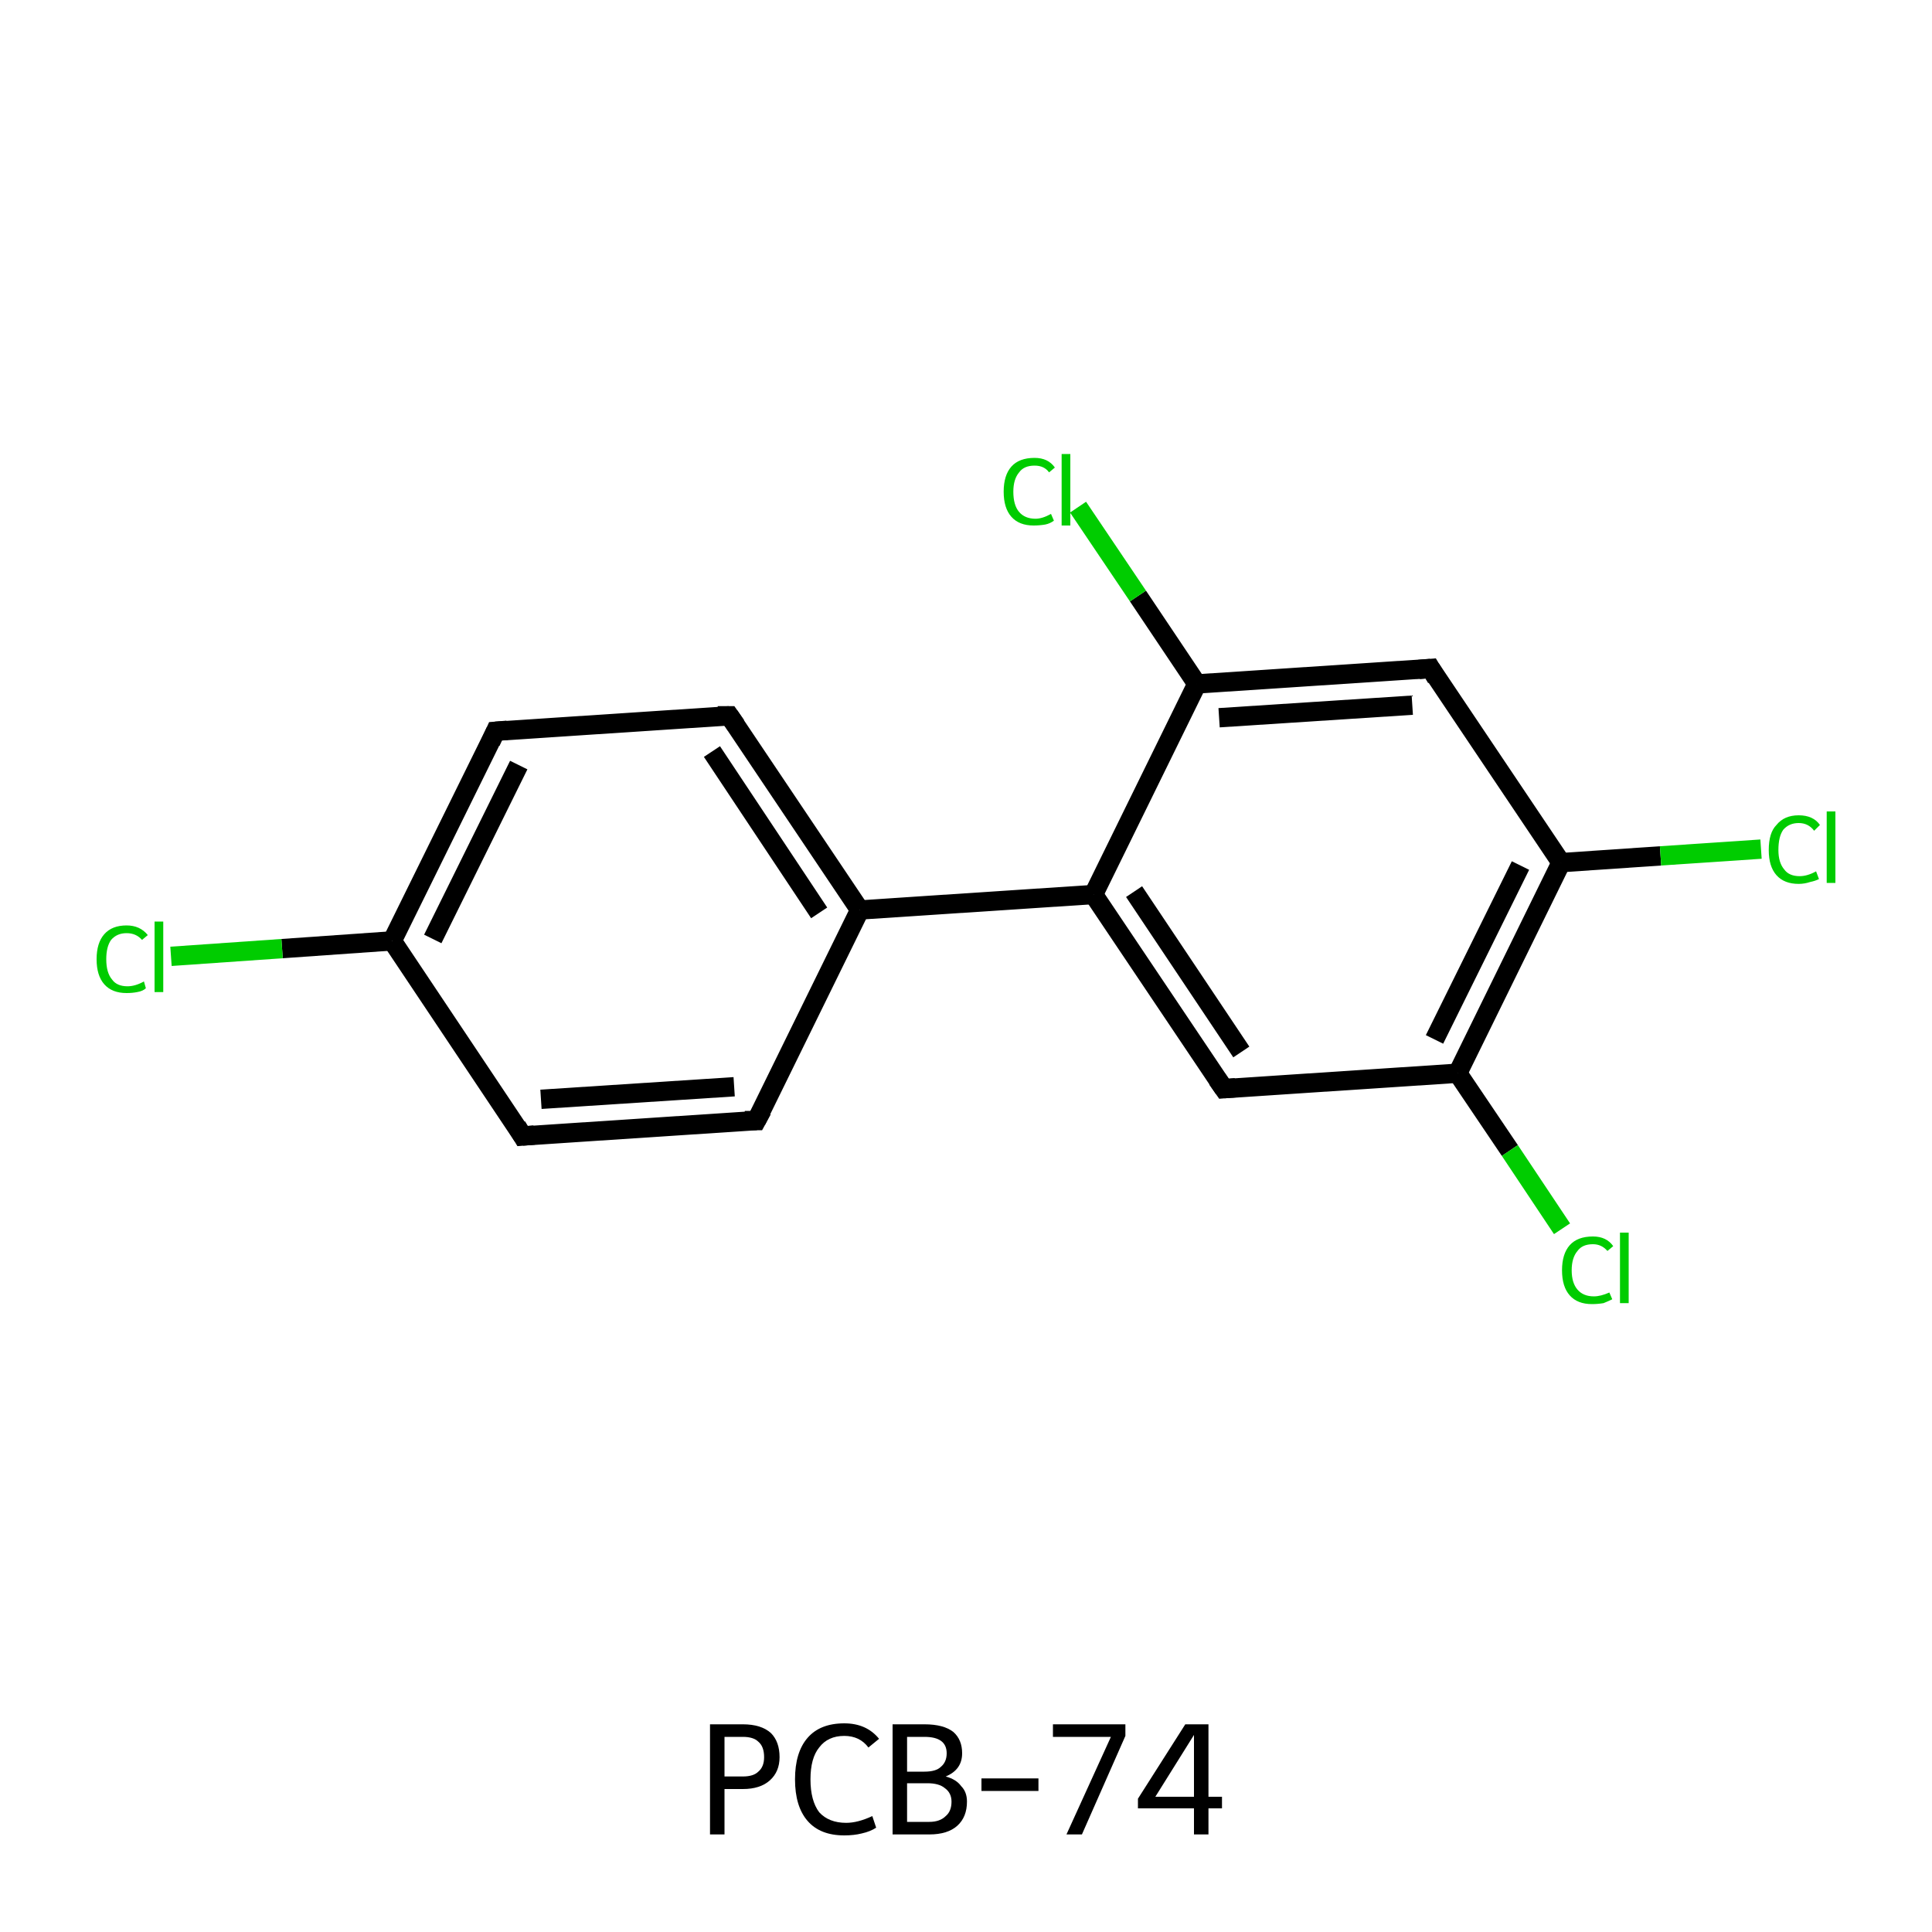 <?xml version='1.0' encoding='iso-8859-1'?>
<svg version='1.1' baseProfile='full'
              xmlns='http://www.w3.org/2000/svg'
                      xmlns:rdkit='http://www.rdkit.org/xml'
                      xmlns:xlink='http://www.w3.org/1999/xlink'
                  xml:space='preserve'
width='200px' height='200px' viewBox='0 0 200 200'>
<!-- END OF HEADER -->
<rect style='opacity:1.0;fill:#FFFFFF;stroke:none' width='200.0' height='200.0' x='0.0' y='0.0'> </rect>
<path class='bond-0 atom-0 atom-1' d='M 78.3,116.0 L 54.1,117.6' style='fill:none;fill-rule:evenodd;stroke:#000000;stroke-width:2.0px;stroke-linecap:butt;stroke-linejoin:miter;stroke-opacity:1' />
<path class='bond-0 atom-0 atom-1' d='M 76.0,112.5 L 56.0,113.8' style='fill:none;fill-rule:evenodd;stroke:#000000;stroke-width:2.0px;stroke-linecap:butt;stroke-linejoin:miter;stroke-opacity:1' />
<path class='bond-1 atom-1 atom-2' d='M 54.1,117.6 L 40.6,97.4' style='fill:none;fill-rule:evenodd;stroke:#000000;stroke-width:2.0px;stroke-linecap:butt;stroke-linejoin:miter;stroke-opacity:1' />
<path class='bond-2 atom-2 atom-3' d='M 40.6,97.4 L 51.3,75.7' style='fill:none;fill-rule:evenodd;stroke:#000000;stroke-width:2.0px;stroke-linecap:butt;stroke-linejoin:miter;stroke-opacity:1' />
<path class='bond-2 atom-2 atom-3' d='M 44.8,97.2 L 53.7,79.2' style='fill:none;fill-rule:evenodd;stroke:#000000;stroke-width:2.0px;stroke-linecap:butt;stroke-linejoin:miter;stroke-opacity:1' />
<path class='bond-3 atom-3 atom-4' d='M 51.3,75.7 L 75.5,74.1' style='fill:none;fill-rule:evenodd;stroke:#000000;stroke-width:2.0px;stroke-linecap:butt;stroke-linejoin:miter;stroke-opacity:1' />
<path class='bond-4 atom-4 atom-5' d='M 75.5,74.1 L 89.0,94.2' style='fill:none;fill-rule:evenodd;stroke:#000000;stroke-width:2.0px;stroke-linecap:butt;stroke-linejoin:miter;stroke-opacity:1' />
<path class='bond-4 atom-4 atom-5' d='M 73.7,77.8 L 84.8,94.5' style='fill:none;fill-rule:evenodd;stroke:#000000;stroke-width:2.0px;stroke-linecap:butt;stroke-linejoin:miter;stroke-opacity:1' />
<path class='bond-5 atom-5 atom-6' d='M 89.0,94.2 L 113.2,92.6' style='fill:none;fill-rule:evenodd;stroke:#000000;stroke-width:2.0px;stroke-linecap:butt;stroke-linejoin:miter;stroke-opacity:1' />
<path class='bond-6 atom-6 atom-7' d='M 113.2,92.6 L 126.7,112.7' style='fill:none;fill-rule:evenodd;stroke:#000000;stroke-width:2.0px;stroke-linecap:butt;stroke-linejoin:miter;stroke-opacity:1' />
<path class='bond-6 atom-6 atom-7' d='M 117.4,92.3 L 128.5,108.9' style='fill:none;fill-rule:evenodd;stroke:#000000;stroke-width:2.0px;stroke-linecap:butt;stroke-linejoin:miter;stroke-opacity:1' />
<path class='bond-7 atom-7 atom-8' d='M 126.7,112.7 L 150.9,111.1' style='fill:none;fill-rule:evenodd;stroke:#000000;stroke-width:2.0px;stroke-linecap:butt;stroke-linejoin:miter;stroke-opacity:1' />
<path class='bond-8 atom-8 atom-9' d='M 150.9,111.1 L 161.6,89.3' style='fill:none;fill-rule:evenodd;stroke:#000000;stroke-width:2.0px;stroke-linecap:butt;stroke-linejoin:miter;stroke-opacity:1' />
<path class='bond-8 atom-8 atom-9' d='M 148.5,107.6 L 157.4,89.6' style='fill:none;fill-rule:evenodd;stroke:#000000;stroke-width:2.0px;stroke-linecap:butt;stroke-linejoin:miter;stroke-opacity:1' />
<path class='bond-9 atom-9 atom-10' d='M 161.6,89.3 L 148.1,69.2' style='fill:none;fill-rule:evenodd;stroke:#000000;stroke-width:2.0px;stroke-linecap:butt;stroke-linejoin:miter;stroke-opacity:1' />
<path class='bond-10 atom-10 atom-11' d='M 148.1,69.2 L 123.9,70.8' style='fill:none;fill-rule:evenodd;stroke:#000000;stroke-width:2.0px;stroke-linecap:butt;stroke-linejoin:miter;stroke-opacity:1' />
<path class='bond-10 atom-10 atom-11' d='M 146.2,73.0 L 126.2,74.3' style='fill:none;fill-rule:evenodd;stroke:#000000;stroke-width:2.0px;stroke-linecap:butt;stroke-linejoin:miter;stroke-opacity:1' />
<path class='bond-11 atom-11 atom-12' d='M 123.9,70.8 L 117.8,61.7' style='fill:none;fill-rule:evenodd;stroke:#000000;stroke-width:2.0px;stroke-linecap:butt;stroke-linejoin:miter;stroke-opacity:1' />
<path class='bond-11 atom-11 atom-12' d='M 117.8,61.7 L 111.6,52.5' style='fill:none;fill-rule:evenodd;stroke:#00CC00;stroke-width:2.0px;stroke-linecap:butt;stroke-linejoin:miter;stroke-opacity:1' />
<path class='bond-12 atom-9 atom-13' d='M 161.6,89.3 L 171.9,88.6' style='fill:none;fill-rule:evenodd;stroke:#000000;stroke-width:2.0px;stroke-linecap:butt;stroke-linejoin:miter;stroke-opacity:1' />
<path class='bond-12 atom-9 atom-13' d='M 171.9,88.6 L 182.3,87.9' style='fill:none;fill-rule:evenodd;stroke:#00CC00;stroke-width:2.0px;stroke-linecap:butt;stroke-linejoin:miter;stroke-opacity:1' />
<path class='bond-13 atom-8 atom-14' d='M 150.9,111.1 L 156.3,119.1' style='fill:none;fill-rule:evenodd;stroke:#000000;stroke-width:2.0px;stroke-linecap:butt;stroke-linejoin:miter;stroke-opacity:1' />
<path class='bond-13 atom-8 atom-14' d='M 156.3,119.1 L 161.7,127.2' style='fill:none;fill-rule:evenodd;stroke:#00CC00;stroke-width:2.0px;stroke-linecap:butt;stroke-linejoin:miter;stroke-opacity:1' />
<path class='bond-14 atom-2 atom-15' d='M 40.6,97.4 L 29.2,98.2' style='fill:none;fill-rule:evenodd;stroke:#000000;stroke-width:2.0px;stroke-linecap:butt;stroke-linejoin:miter;stroke-opacity:1' />
<path class='bond-14 atom-2 atom-15' d='M 29.2,98.2 L 17.7,99.0' style='fill:none;fill-rule:evenodd;stroke:#00CC00;stroke-width:2.0px;stroke-linecap:butt;stroke-linejoin:miter;stroke-opacity:1' />
<path class='bond-15 atom-5 atom-0' d='M 89.0,94.2 L 78.3,116.0' style='fill:none;fill-rule:evenodd;stroke:#000000;stroke-width:2.0px;stroke-linecap:butt;stroke-linejoin:miter;stroke-opacity:1' />
<path class='bond-16 atom-11 atom-6' d='M 123.9,70.8 L 113.2,92.6' style='fill:none;fill-rule:evenodd;stroke:#000000;stroke-width:2.0px;stroke-linecap:butt;stroke-linejoin:miter;stroke-opacity:1' />
<path d='M 77.1,116.0 L 78.3,116.0 L 78.9,114.9' style='fill:none;stroke:#000000;stroke-width:2.0px;stroke-linecap:butt;stroke-linejoin:miter;stroke-opacity:1;' />
<path d='M 55.3,117.5 L 54.1,117.6 L 53.5,116.6' style='fill:none;stroke:#000000;stroke-width:2.0px;stroke-linecap:butt;stroke-linejoin:miter;stroke-opacity:1;' />
<path d='M 50.8,76.8 L 51.3,75.7 L 52.5,75.6' style='fill:none;stroke:#000000;stroke-width:2.0px;stroke-linecap:butt;stroke-linejoin:miter;stroke-opacity:1;' />
<path d='M 74.3,74.1 L 75.5,74.1 L 76.2,75.1' style='fill:none;stroke:#000000;stroke-width:2.0px;stroke-linecap:butt;stroke-linejoin:miter;stroke-opacity:1;' />
<path d='M 126.0,111.7 L 126.7,112.7 L 127.9,112.6' style='fill:none;stroke:#000000;stroke-width:2.0px;stroke-linecap:butt;stroke-linejoin:miter;stroke-opacity:1;' />
<path d='M 148.7,70.2 L 148.1,69.2 L 146.9,69.3' style='fill:none;stroke:#000000;stroke-width:2.0px;stroke-linecap:butt;stroke-linejoin:miter;stroke-opacity:1;' />
<path class='atom-12' d='M 103.9 50.9
Q 103.9 49.2, 104.7 48.3
Q 105.5 47.4, 107.1 47.4
Q 108.5 47.4, 109.2 48.4
L 108.6 48.9
Q 108.1 48.2, 107.1 48.2
Q 106.0 48.2, 105.5 48.9
Q 104.9 49.6, 104.9 50.9
Q 104.9 52.3, 105.5 53.0
Q 106.1 53.7, 107.2 53.7
Q 107.9 53.7, 108.8 53.2
L 109.1 53.9
Q 108.7 54.2, 108.2 54.3
Q 107.6 54.4, 107.0 54.4
Q 105.5 54.4, 104.7 53.5
Q 103.9 52.6, 103.9 50.9
' fill='#00CC00'/>
<path class='atom-12' d='M 109.9 47.0
L 110.8 47.0
L 110.8 54.4
L 109.9 54.4
L 109.9 47.0
' fill='#00CC00'/>
<path class='atom-13' d='M 183.1 88.0
Q 183.1 86.2, 183.9 85.4
Q 184.7 84.4, 186.2 84.4
Q 187.7 84.4, 188.4 85.4
L 187.8 86.0
Q 187.2 85.2, 186.2 85.2
Q 185.2 85.2, 184.6 85.9
Q 184.1 86.6, 184.1 88.0
Q 184.1 89.3, 184.7 90.0
Q 185.2 90.7, 186.3 90.7
Q 187.1 90.7, 188.0 90.2
L 188.3 91.0
Q 187.9 91.2, 187.4 91.3
Q 186.8 91.5, 186.2 91.5
Q 184.7 91.5, 183.9 90.6
Q 183.1 89.7, 183.1 88.0
' fill='#00CC00'/>
<path class='atom-13' d='M 189.1 84.0
L 190.0 84.0
L 190.0 91.4
L 189.1 91.4
L 189.1 84.0
' fill='#00CC00'/>
<path class='atom-14' d='M 161.7 131.5
Q 161.7 129.8, 162.5 128.9
Q 163.3 128.0, 164.9 128.0
Q 166.3 128.0, 167.0 129.0
L 166.4 129.5
Q 165.8 128.8, 164.9 128.8
Q 163.8 128.8, 163.3 129.5
Q 162.7 130.2, 162.7 131.5
Q 162.7 132.8, 163.3 133.5
Q 163.9 134.2, 165.0 134.2
Q 165.7 134.2, 166.6 133.8
L 166.9 134.5
Q 166.5 134.7, 166.0 134.9
Q 165.4 135.0, 164.8 135.0
Q 163.3 135.0, 162.5 134.1
Q 161.7 133.2, 161.7 131.5
' fill='#00CC00'/>
<path class='atom-14' d='M 167.7 127.6
L 168.6 127.6
L 168.6 134.9
L 167.7 134.9
L 167.7 127.6
' fill='#00CC00'/>
<path class='atom-15' d='M 10.0 99.3
Q 10.0 97.6, 10.8 96.7
Q 11.6 95.8, 13.1 95.8
Q 14.5 95.8, 15.3 96.8
L 14.7 97.3
Q 14.1 96.6, 13.1 96.6
Q 12.1 96.6, 11.5 97.3
Q 11.0 98.0, 11.0 99.3
Q 11.0 100.7, 11.6 101.4
Q 12.1 102.1, 13.2 102.1
Q 14.0 102.1, 14.9 101.6
L 15.1 102.3
Q 14.8 102.6, 14.2 102.7
Q 13.7 102.8, 13.1 102.8
Q 11.6 102.8, 10.8 101.9
Q 10.0 101.0, 10.0 99.3
' fill='#00CC00'/>
<path class='atom-15' d='M 16.0 95.4
L 16.9 95.4
L 16.9 102.7
L 16.0 102.7
L 16.0 95.4
' fill='#00CC00'/>
<path class='legend' d='M 76.9 178.5
Q 78.8 178.5, 79.8 179.4
Q 80.7 180.3, 80.7 181.9
Q 80.7 183.4, 79.7 184.3
Q 78.7 185.2, 76.9 185.2
L 75.0 185.2
L 75.0 189.9
L 73.5 189.9
L 73.5 178.5
L 76.9 178.5
M 76.9 183.9
Q 78.0 183.9, 78.5 183.4
Q 79.1 182.9, 79.1 181.9
Q 79.1 180.8, 78.5 180.3
Q 78.0 179.8, 76.9 179.8
L 75.0 179.8
L 75.0 183.9
L 76.9 183.9
' fill='#000000'/>
<path class='legend' d='M 82.3 184.2
Q 82.3 181.4, 83.6 179.9
Q 84.9 178.4, 87.4 178.4
Q 89.7 178.4, 91.0 180.0
L 89.9 180.9
Q 89.0 179.7, 87.4 179.7
Q 85.7 179.7, 84.8 180.9
Q 83.9 182.0, 83.9 184.2
Q 83.9 186.4, 84.8 187.6
Q 85.8 188.7, 87.6 188.7
Q 88.8 188.7, 90.3 188.0
L 90.7 189.2
Q 90.1 189.6, 89.2 189.8
Q 88.4 190.0, 87.4 190.0
Q 84.9 190.0, 83.6 188.5
Q 82.3 187.0, 82.3 184.2
' fill='#000000'/>
<path class='legend' d='M 97.9 183.9
Q 99.0 184.2, 99.5 184.9
Q 100.1 185.5, 100.1 186.5
Q 100.1 188.1, 99.1 189.0
Q 98.1 189.9, 96.2 189.9
L 92.4 189.9
L 92.4 178.5
L 95.7 178.5
Q 97.7 178.5, 98.7 179.3
Q 99.6 180.1, 99.6 181.5
Q 99.6 183.2, 97.9 183.9
M 93.9 179.8
L 93.9 183.4
L 95.7 183.4
Q 96.9 183.4, 97.4 182.9
Q 98.0 182.4, 98.0 181.5
Q 98.0 179.8, 95.7 179.8
L 93.9 179.8
M 96.2 188.6
Q 97.3 188.6, 97.9 188.0
Q 98.5 187.5, 98.5 186.5
Q 98.5 185.6, 97.8 185.1
Q 97.2 184.6, 96.0 184.6
L 93.9 184.6
L 93.9 188.6
L 96.2 188.6
' fill='#000000'/>
<path class='legend' d='M 101.6 184.1
L 107.5 184.1
L 107.5 185.4
L 101.6 185.4
L 101.6 184.1
' fill='#000000'/>
<path class='legend' d='M 115.0 179.8
L 109.0 179.8
L 109.0 178.5
L 116.5 178.5
L 116.5 179.7
L 112.0 189.9
L 110.4 189.9
L 115.0 179.8
' fill='#000000'/>
<path class='legend' d='M 125.1 186.0
L 126.5 186.0
L 126.5 187.2
L 125.1 187.2
L 125.1 189.9
L 123.6 189.9
L 123.6 187.2
L 117.8 187.2
L 117.8 186.2
L 122.7 178.5
L 125.1 178.5
L 125.1 186.0
M 119.6 186.0
L 123.6 186.0
L 123.6 179.6
L 119.6 186.0
' fill='#000000'/>
</svg>
